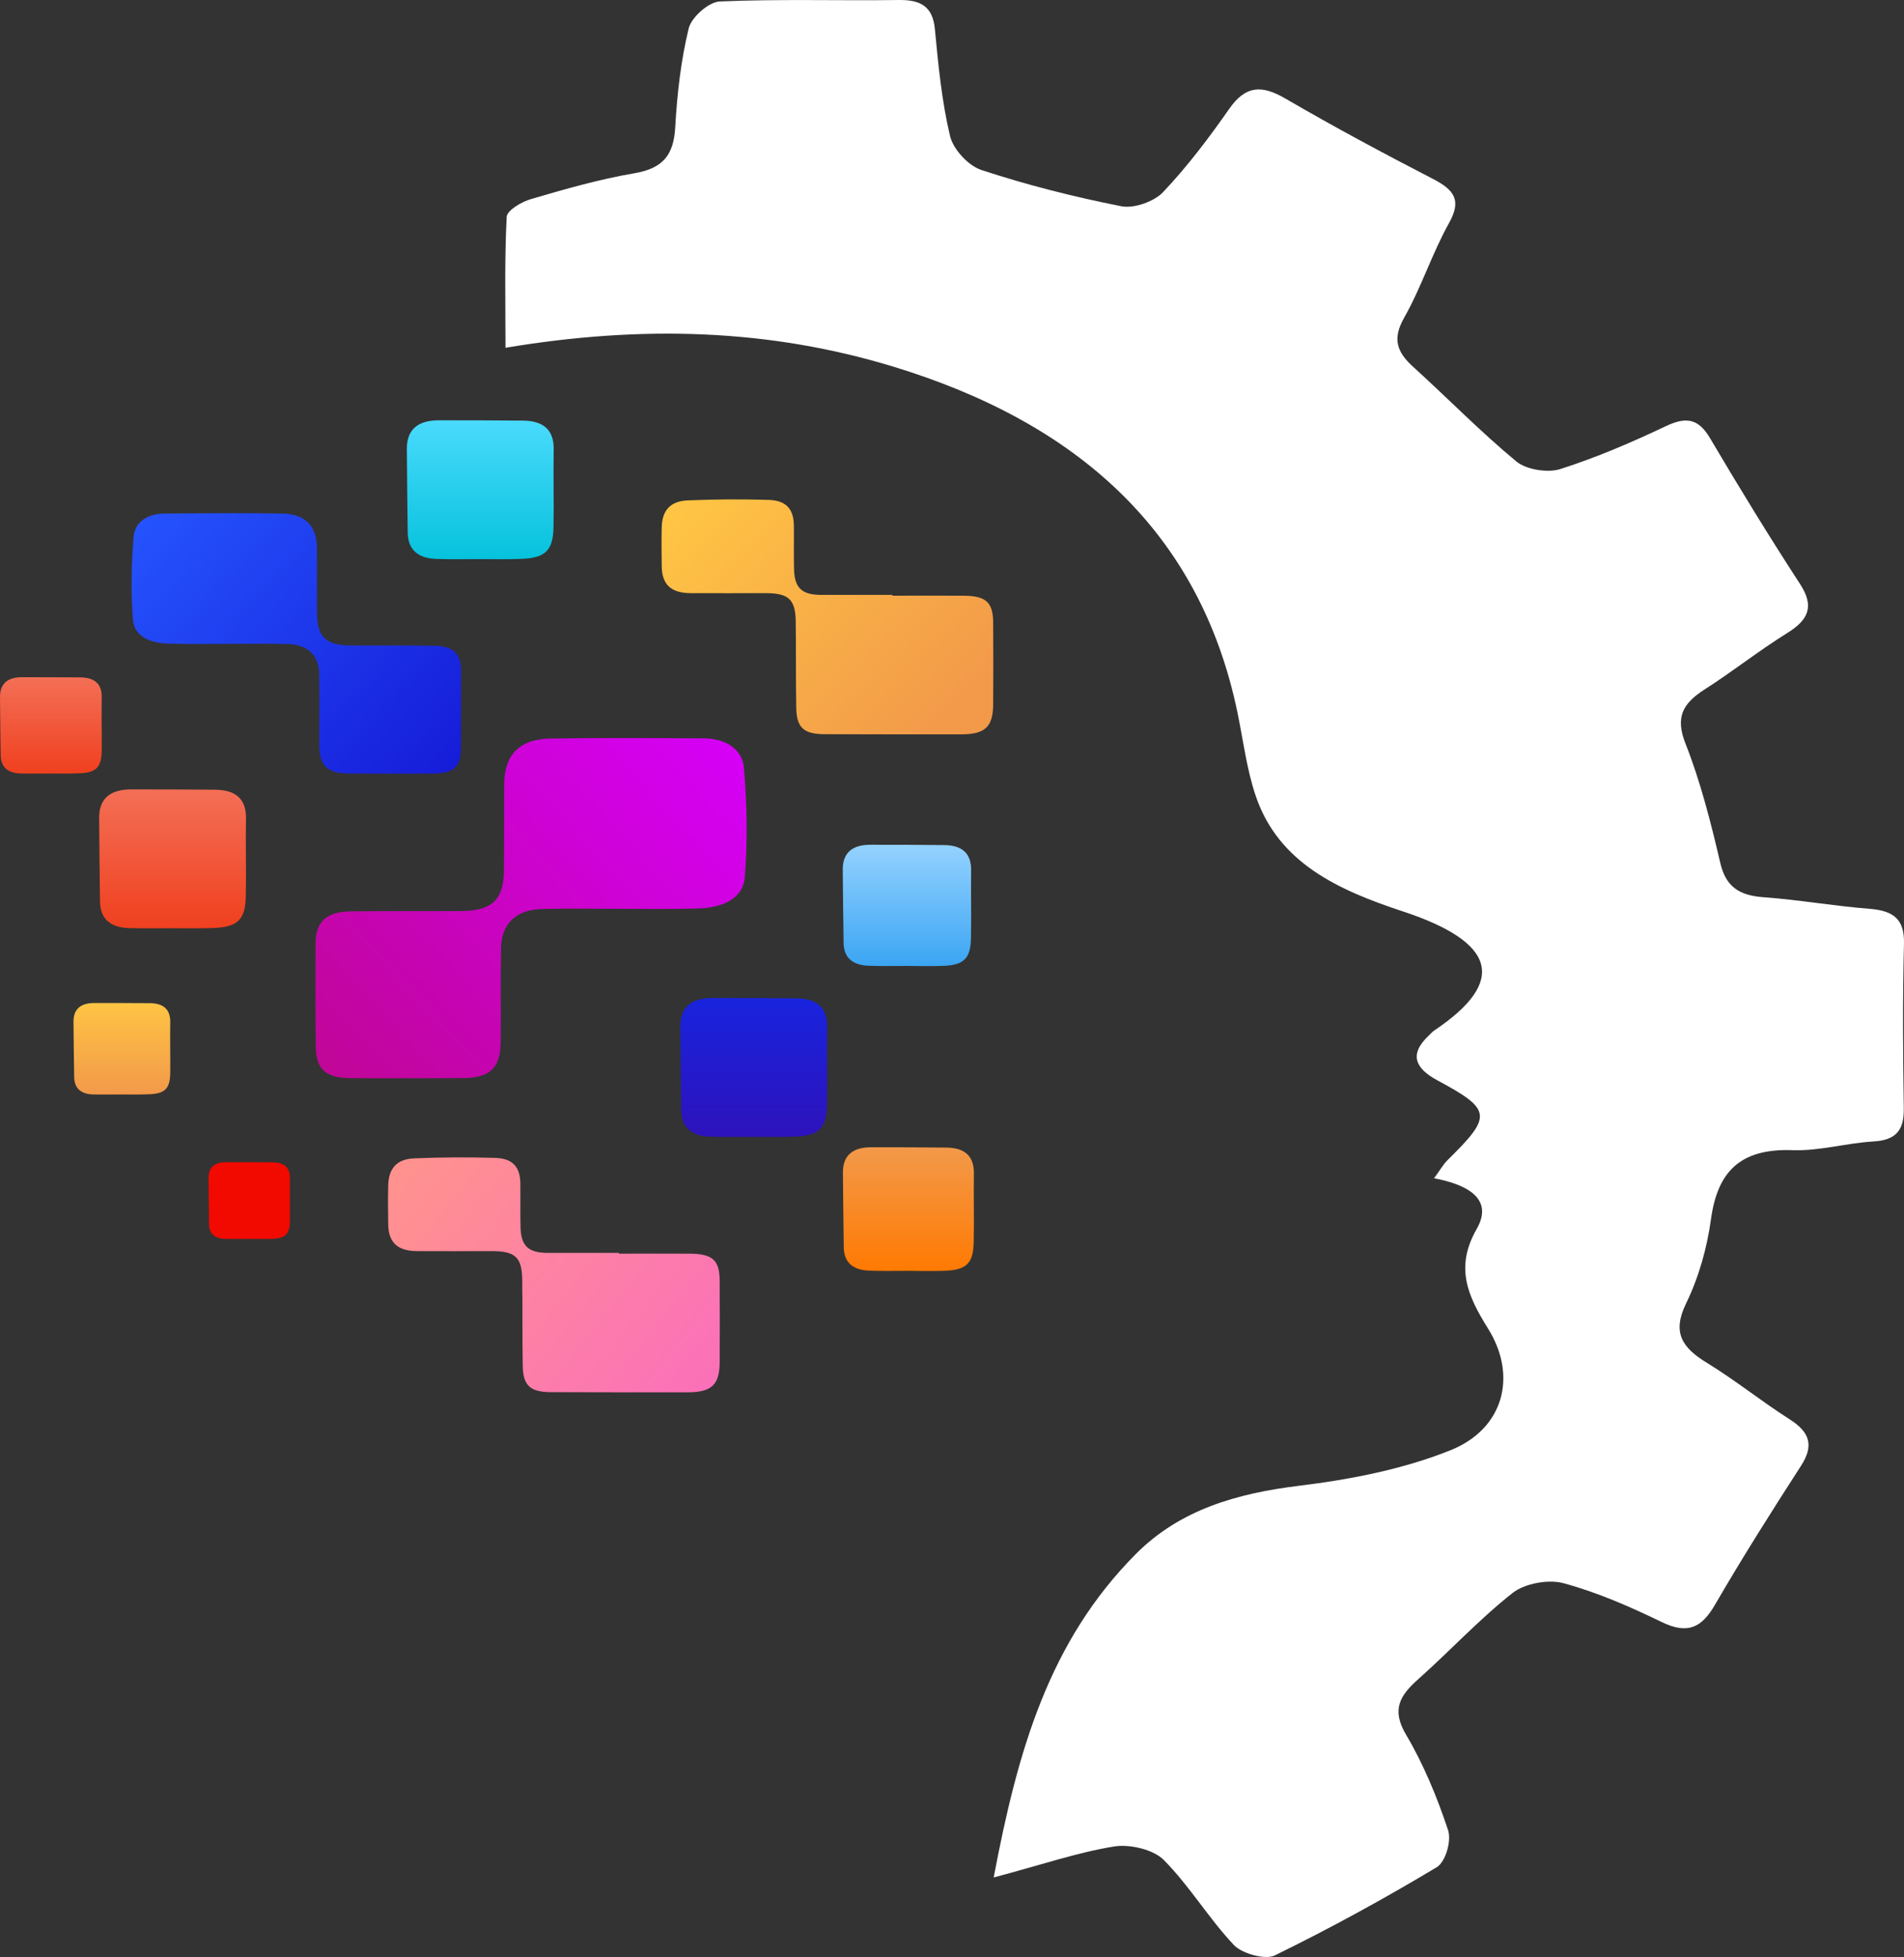<svg width="616" height="633" viewBox="0 0 616 633" fill="none" xmlns="http://www.w3.org/2000/svg">
<rect x="0" y="0" width="616" height="633" fill="#333333" stroke="none"/>
<path d="M321.49 607.274C329.233 566.371 339.299 530.969 367.504 502.628C381.718 488.353 400.023 483.058 420.376 480.567C436.967 478.542 454.001 475.22 469.266 469.095C486.521 462.191 491.001 445.062 481.433 429.749C474.796 419.108 470.648 409.92 477.783 397.462C483.368 387.652 474.464 383.084 463.956 381.111C465.892 378.516 466.887 376.647 468.381 375.194C482.871 360.919 482.705 358.947 464.952 349.395C457.873 345.554 455.826 341.09 462.131 335.069C462.795 334.446 463.348 333.771 464.122 333.252C487.904 317.264 483.755 304.651 453.835 294.788C432.875 287.885 413.518 279.06 406.218 257.311C403.342 248.746 402.236 239.61 400.411 230.734C388.244 171.559 347.981 136.573 289.082 118.613C249.096 106.414 207.949 105.065 163.539 112.488C163.539 97.798 163.207 83.938 163.926 70.131C164.037 68.054 168.738 65.251 171.89 64.369C182.84 61.151 193.901 57.984 205.128 56.064C214.751 54.455 217.959 49.887 218.457 41.166C219.065 30.421 220.282 19.572 222.826 9.139C223.711 5.609 229.242 0.626 232.892 0.47C252.193 -0.36 271.495 0.263 290.851 0.003C298.152 -0.101 301.802 2.339 302.465 9.45C303.571 21.026 304.678 32.757 307.387 44.073C308.438 48.329 313.25 53.624 317.619 55.026C332.33 59.853 347.484 63.694 362.748 66.705C366.841 67.535 373.422 65.2 376.298 62.137C384.206 53.78 391.175 44.54 397.701 35.197C402.955 27.67 408.153 27.359 415.951 31.927C431.547 41.01 447.531 49.575 463.624 57.88C470.538 61.462 472.916 64.784 468.823 72.103C463.293 82.018 459.864 92.918 454.278 102.781C450.462 109.529 451.845 113.785 457.154 118.613C468.381 128.787 478.944 139.635 490.613 149.29C493.766 151.886 500.679 153.028 504.771 151.73C516.496 147.993 527.834 143.113 538.895 137.871C545.752 134.6 549.624 135.535 553.329 141.868C562.676 157.699 572.299 173.428 582.365 188.896C587.066 196.111 585.185 200.472 578.106 204.832C568.925 210.542 560.464 217.29 551.338 223.103C544.37 227.619 541.992 232.032 545.255 240.389C550.177 252.847 553.495 265.979 556.537 279.008C558.307 286.743 562.565 289.649 570.64 290.22C582.088 291.051 593.425 293.075 604.874 293.958C612.782 294.581 616.211 297.488 615.99 305.274C615.547 322.974 615.658 340.675 615.935 358.376C616.045 365.175 613.833 368.809 605.98 369.224C597.297 369.743 588.614 372.339 579.986 372.027C562.786 371.404 555.652 379.191 553.551 394.348C552.279 403.639 549.624 413.138 545.476 421.651C540.941 430.995 544.149 435.874 552.223 440.805C561.459 446.463 569.865 453.263 578.991 459.077C585.627 463.281 586.9 467.642 582.641 474.182C573.129 488.924 563.727 503.77 554.933 518.927C550.619 526.402 546.139 528.841 537.457 524.585C527.28 519.654 516.717 515.034 505.767 512.075C500.955 510.777 493.323 512.179 489.452 515.189C478.557 523.754 469.21 533.928 458.868 543.116C452.895 548.41 450.13 552.978 454.831 560.972C460.583 570.679 464.952 581.32 468.491 591.961C469.653 595.387 467.717 602.187 464.841 603.952C447.807 614.178 430.331 623.729 412.412 632.501C409.315 634.007 401.793 631.878 399.194 629.127C391.009 620.459 384.87 610.025 376.464 601.564C373.145 598.242 365.513 596.425 360.425 597.256C348.59 599.176 336.976 603.173 321.49 607.274Z" fill="white"/>
<path d="M140.532 227.048C136.274 222.584 131.573 219.625 131.96 217.601C132.624 214.486 136.771 211.995 139.426 209.244C141.915 211.58 146.063 213.708 146.505 216.407C146.948 218.95 143.519 222.065 140.532 227.048Z" fill="white"/>
<path d="M288.749 192.685C296.381 192.685 304.013 192.634 311.645 192.685C319.111 192.737 321.323 194.814 321.323 201.614C321.379 210.334 321.379 219.107 321.323 227.827C321.268 235.198 318.669 237.534 310.815 237.534C296.16 237.534 281.504 237.534 266.848 237.482C260.045 237.482 257.723 235.354 257.612 229.021C257.446 219.729 257.557 210.386 257.446 201.095C257.336 193.827 255.178 191.855 247.602 191.855C239.527 191.855 231.397 191.907 223.323 191.855C217.018 191.803 214.142 189 214.087 183.083C214.032 178.93 213.976 174.777 214.087 170.625C214.197 165.122 216.852 162.06 222.549 161.852C231.232 161.489 239.97 161.437 248.652 161.696C254.349 161.852 256.782 164.655 256.838 169.95C256.893 174.673 256.782 179.397 256.893 184.121C257.059 190.246 259.437 192.426 265.797 192.426C273.429 192.426 281.061 192.426 288.693 192.426C288.749 192.582 288.749 192.634 288.749 192.685Z" fill="url(#paint0_linear_6160_1246)"/>
<path d="M200.262 405.508C207.894 405.508 215.527 405.456 223.159 405.508C230.625 405.56 232.837 407.636 232.837 414.436C232.892 423.157 232.892 431.929 232.837 440.65C232.782 448.021 230.182 450.357 222.329 450.357C207.673 450.357 193.017 450.357 178.361 450.305C171.559 450.305 169.236 448.177 169.126 441.844C168.96 432.552 169.07 423.209 168.96 413.917C168.849 406.65 166.692 404.678 159.115 404.678C151.041 404.678 142.911 404.73 134.836 404.678C128.532 404.626 125.656 401.823 125.6 395.905C125.545 391.753 125.49 387.6 125.6 383.447C125.711 377.945 128.366 374.882 134.062 374.675C142.745 374.312 151.483 374.26 160.166 374.519C165.863 374.675 168.296 377.478 168.351 382.772C168.407 387.496 168.296 392.22 168.407 396.943C168.572 403.069 170.951 405.249 177.311 405.249C184.943 405.249 192.575 405.249 200.207 405.249C200.262 405.404 200.262 405.456 200.262 405.508Z" fill="url(#paint1_linear_6160_1246)"/>
<path d="M200.482 293.959C192.186 293.959 183.891 293.803 175.595 294.011C167.133 294.167 162.322 298.579 162.1 306.521C161.879 316.695 162.101 326.869 161.99 336.991C161.935 345.555 158.45 348.722 149.436 348.722C137.434 348.722 125.488 348.826 113.487 348.722C105.191 348.67 102.205 345.867 102.15 338.184C102.039 327.18 102.039 316.124 102.094 305.119C102.15 298.215 105.523 294.945 113.211 294.789C125.212 294.634 137.158 294.738 149.159 294.686C159.059 294.634 162.93 291.104 163.041 281.761C163.151 272.261 163.041 262.71 163.151 253.211C163.262 244.075 168.239 239.04 178.028 238.885C194.62 238.625 211.211 238.729 227.803 238.833C234.605 238.885 240.191 242.207 240.689 248.384C241.684 260.115 241.906 272.054 240.965 283.785C240.412 290.481 234.108 293.699 225.425 293.855C217.074 294.115 208.778 293.959 200.482 293.959Z" fill="url(#paint2_linear_6160_1246)"/>
<path d="M293.395 312.438C289.302 312.438 285.21 312.541 281.117 312.386C276.084 312.23 272.987 309.998 272.932 304.963C272.821 297.073 272.711 289.183 272.655 281.345C272.6 275.791 275.808 273.247 281.56 273.247C289.523 273.247 297.487 273.247 305.451 273.351C311.092 273.403 314.245 275.842 314.189 281.5C314.079 288.768 314.3 296.035 314.134 303.354C314.024 310.257 311.701 312.334 304.401 312.438C300.75 312.541 297.045 312.489 293.395 312.438Z" fill="url(#paint3_linear_6160_1246)"/>
<path d="M73.945 208.258C80.305 208.258 86.61 208.154 92.97 208.31C99.441 208.465 103.146 211.84 103.257 217.913C103.423 225.699 103.257 233.485 103.312 241.219C103.367 247.76 106.022 250.199 112.935 250.199C122.116 250.199 131.241 250.303 140.422 250.199C146.782 250.148 149.049 248.019 149.105 242.102C149.16 233.641 149.16 225.232 149.16 216.771C149.16 211.476 146.505 208.985 140.698 208.881C131.518 208.725 122.392 208.829 113.212 208.777C105.635 208.725 102.704 206.026 102.593 198.914C102.483 191.647 102.593 184.38 102.538 177.061C102.427 170.054 98.667 166.212 91.2 166.109C78.535 165.901 65.815 166.005 53.151 166.109C47.952 166.161 43.693 168.704 43.251 173.428C42.476 182.408 42.311 191.543 43.029 200.524C43.417 205.662 48.283 208.102 54.92 208.206C61.28 208.362 67.585 208.258 73.945 208.258Z" fill="url(#paint4_linear_6160_1246)"/>
<path d="M243.841 367.719C239.14 367.719 234.494 367.823 229.793 367.667C223.986 367.512 220.502 364.916 220.391 359.154C220.281 350.122 220.17 341.09 220.115 332.11C220.06 325.726 223.765 322.871 230.291 322.819C239.416 322.819 248.542 322.819 257.667 322.923C264.138 322.975 267.732 325.778 267.622 332.266C267.456 340.571 267.732 348.928 267.566 357.234C267.456 365.124 264.801 367.512 256.395 367.667C252.247 367.823 248.044 367.719 243.841 367.719Z" fill="url(#paint5_linear_6160_1246)"/>
<path d="M55.803 300.239C51.102 300.239 46.456 300.343 41.755 300.187C35.948 300.031 32.464 297.436 32.353 291.674C32.243 282.642 32.132 273.61 32.077 264.63C32.022 258.245 35.727 255.39 42.253 255.338C51.378 255.338 60.504 255.338 69.629 255.442C76.1 255.494 79.694 258.297 79.584 264.786C79.418 273.091 79.694 281.448 79.528 289.753C79.418 297.643 76.763 300.031 68.357 300.187C64.209 300.343 60.006 300.239 55.803 300.239Z" fill="url(#paint6_linear_6160_1246)"/>
<path d="M155.354 180.85C150.653 180.85 146.008 180.954 141.307 180.798C135.5 180.642 132.016 178.047 131.905 172.285C131.794 163.253 131.684 154.221 131.629 145.241C131.573 138.857 135.278 136.002 141.804 135.95C150.93 135.95 160.055 135.95 169.181 136.053C175.651 136.105 179.246 138.908 179.135 145.397C178.97 153.702 179.246 162.059 179.08 170.365C178.969 178.255 176.315 180.642 167.909 180.798C163.761 180.954 159.557 180.85 155.354 180.85Z" fill="url(#paint7_linear_6160_1246)"/>
<path d="M293.839 411.061C289.691 411.061 285.488 411.165 281.34 411.009C276.196 410.853 273.044 408.569 272.989 403.43C272.878 395.385 272.767 387.391 272.712 379.345C272.657 373.687 275.92 371.092 281.782 371.092C289.912 371.092 298.042 371.092 306.172 371.196C311.924 371.248 315.131 373.739 315.076 379.501C314.965 386.924 315.187 394.347 315.021 401.769C314.91 408.777 312.587 410.905 305.066 411.061C301.305 411.165 297.599 411.113 293.839 411.061Z" fill="url(#paint8_linear_6160_1246)"/>
<path d="M39.432 354.015C36.335 354.015 33.238 354.067 30.196 354.015C26.38 353.911 24.058 352.198 24.002 348.409C23.892 342.44 23.837 336.522 23.781 330.553C23.726 326.348 26.159 324.428 30.473 324.428C36.501 324.428 42.474 324.428 48.502 324.48C52.761 324.532 55.139 326.348 55.084 330.657C54.973 336.159 55.139 341.661 55.084 347.111C54.973 352.302 53.259 353.86 47.728 353.963C44.963 354.067 42.198 354.015 39.432 354.015Z" fill="url(#paint9_linear_6160_1246)"/>
<path d="M80.636 400.733C78.036 400.733 75.437 400.785 72.838 400.733C69.63 400.629 67.695 399.228 67.639 396.009C67.584 391.026 67.528 386.043 67.473 381.06C67.473 377.53 69.464 375.921 73.114 375.921C78.147 375.921 83.18 375.921 88.268 375.973C91.863 376.025 93.854 377.53 93.798 381.164C93.743 385.783 93.854 390.403 93.798 394.971C93.743 399.331 92.25 400.629 87.604 400.733C85.281 400.733 82.959 400.733 80.636 400.733Z" fill="#F20900"/>
<path d="M16.482 250.199C13.219 250.199 9.956 250.251 6.748 250.199C2.711 250.095 0.278 248.278 0.222 244.281C0.112 238.001 0.056 231.772 0.001 225.491C-0.054 221.079 2.545 219.054 7.025 219.054C13.329 219.054 19.689 219.054 25.994 219.106C30.474 219.158 33.018 221.079 32.907 225.595C32.797 231.356 32.963 237.17 32.907 242.932C32.797 248.382 30.972 250.043 25.165 250.147C22.289 250.251 19.358 250.199 16.482 250.199Z" fill="url(#paint10_linear_6160_1246)"/>
<defs>
<linearGradient id="paint0_linear_6160_1246" x1="218.787" y1="167.669" x2="298.388" y2="242.384" gradientUnits="userSpaceOnUse">
<stop stop-color="#FFC444"/>
<stop offset="1" stop-color="#F2994A"/>
</linearGradient>
<linearGradient id="paint1_linear_6160_1246" x1="128.463" y1="378.67" x2="227.995" y2="458.204" gradientUnits="userSpaceOnUse">
<stop stop-color="#FF928E"/>
<stop offset="1" stop-color="#FB6FBB"/>
</linearGradient>
<linearGradient id="paint2_linear_6160_1246" x1="240.867" y1="237.376" x2="107.97" y2="358.743" gradientUnits="userSpaceOnUse">
<stop stop-color="#D600F9"/>
<stop offset="1" stop-color="#C00694"/>
</linearGradient>
<linearGradient id="paint3_linear_6160_1246" x1="293.427" y1="273.247" x2="293.427" y2="312.498" gradientUnits="userSpaceOnUse">
<stop stop-color="#94D2FF"/>
<stop offset="1" stop-color="#3BA5F3"/>
</linearGradient>
<linearGradient id="paint4_linear_6160_1246" x1="44.16" y1="165.786" x2="142.963" y2="254.86" gradientUnits="userSpaceOnUse">
<stop stop-color="#2554FD"/>
<stop offset="1" stop-color="#161CD8"/>
</linearGradient>
<linearGradient id="paint5_linear_6160_1246" x1="243.869" y1="322.819" x2="243.869" y2="367.753" gradientUnits="userSpaceOnUse">
<stop stop-color="#1824DD"/>
<stop offset="1" stop-color="#2E12BC"/>
</linearGradient>
<linearGradient id="paint6_linear_6160_1246" x1="55.831" y1="255.338" x2="55.831" y2="300.273" gradientUnits="userSpaceOnUse">
<stop stop-color="#F36F56"/>
<stop offset="1" stop-color="#F0401F"/>
</linearGradient>
<linearGradient id="paint7_linear_6160_1246" x1="155.383" y1="135.95" x2="155.383" y2="180.884" gradientUnits="userSpaceOnUse">
<stop stop-color="#4ADAFD"/>
<stop offset="1" stop-color="#06C2DC"/>
</linearGradient>
<linearGradient id="paint8_linear_6160_1246" x1="293.898" y1="371.092" x2="293.898" y2="411.121" gradientUnits="userSpaceOnUse">
<stop stop-color="#F2994A"/>
<stop offset="1" stop-color="#FF7A03"/>
</linearGradient>
<linearGradient id="paint9_linear_6160_1246" x1="39.438" y1="324.428" x2="39.438" y2="354.038" gradientUnits="userSpaceOnUse">
<stop stop-color="#FFC444"/>
<stop offset="1" stop-color="#F2994A"/>
</linearGradient>
<linearGradient id="paint10_linear_6160_1246" x1="16.46" y1="219.054" x2="16.46" y2="250.222" gradientUnits="userSpaceOnUse">
<stop stop-color="#F36F56"/>
<stop offset="1" stop-color="#F0401F"/>
</linearGradient>
</defs>
</svg>
